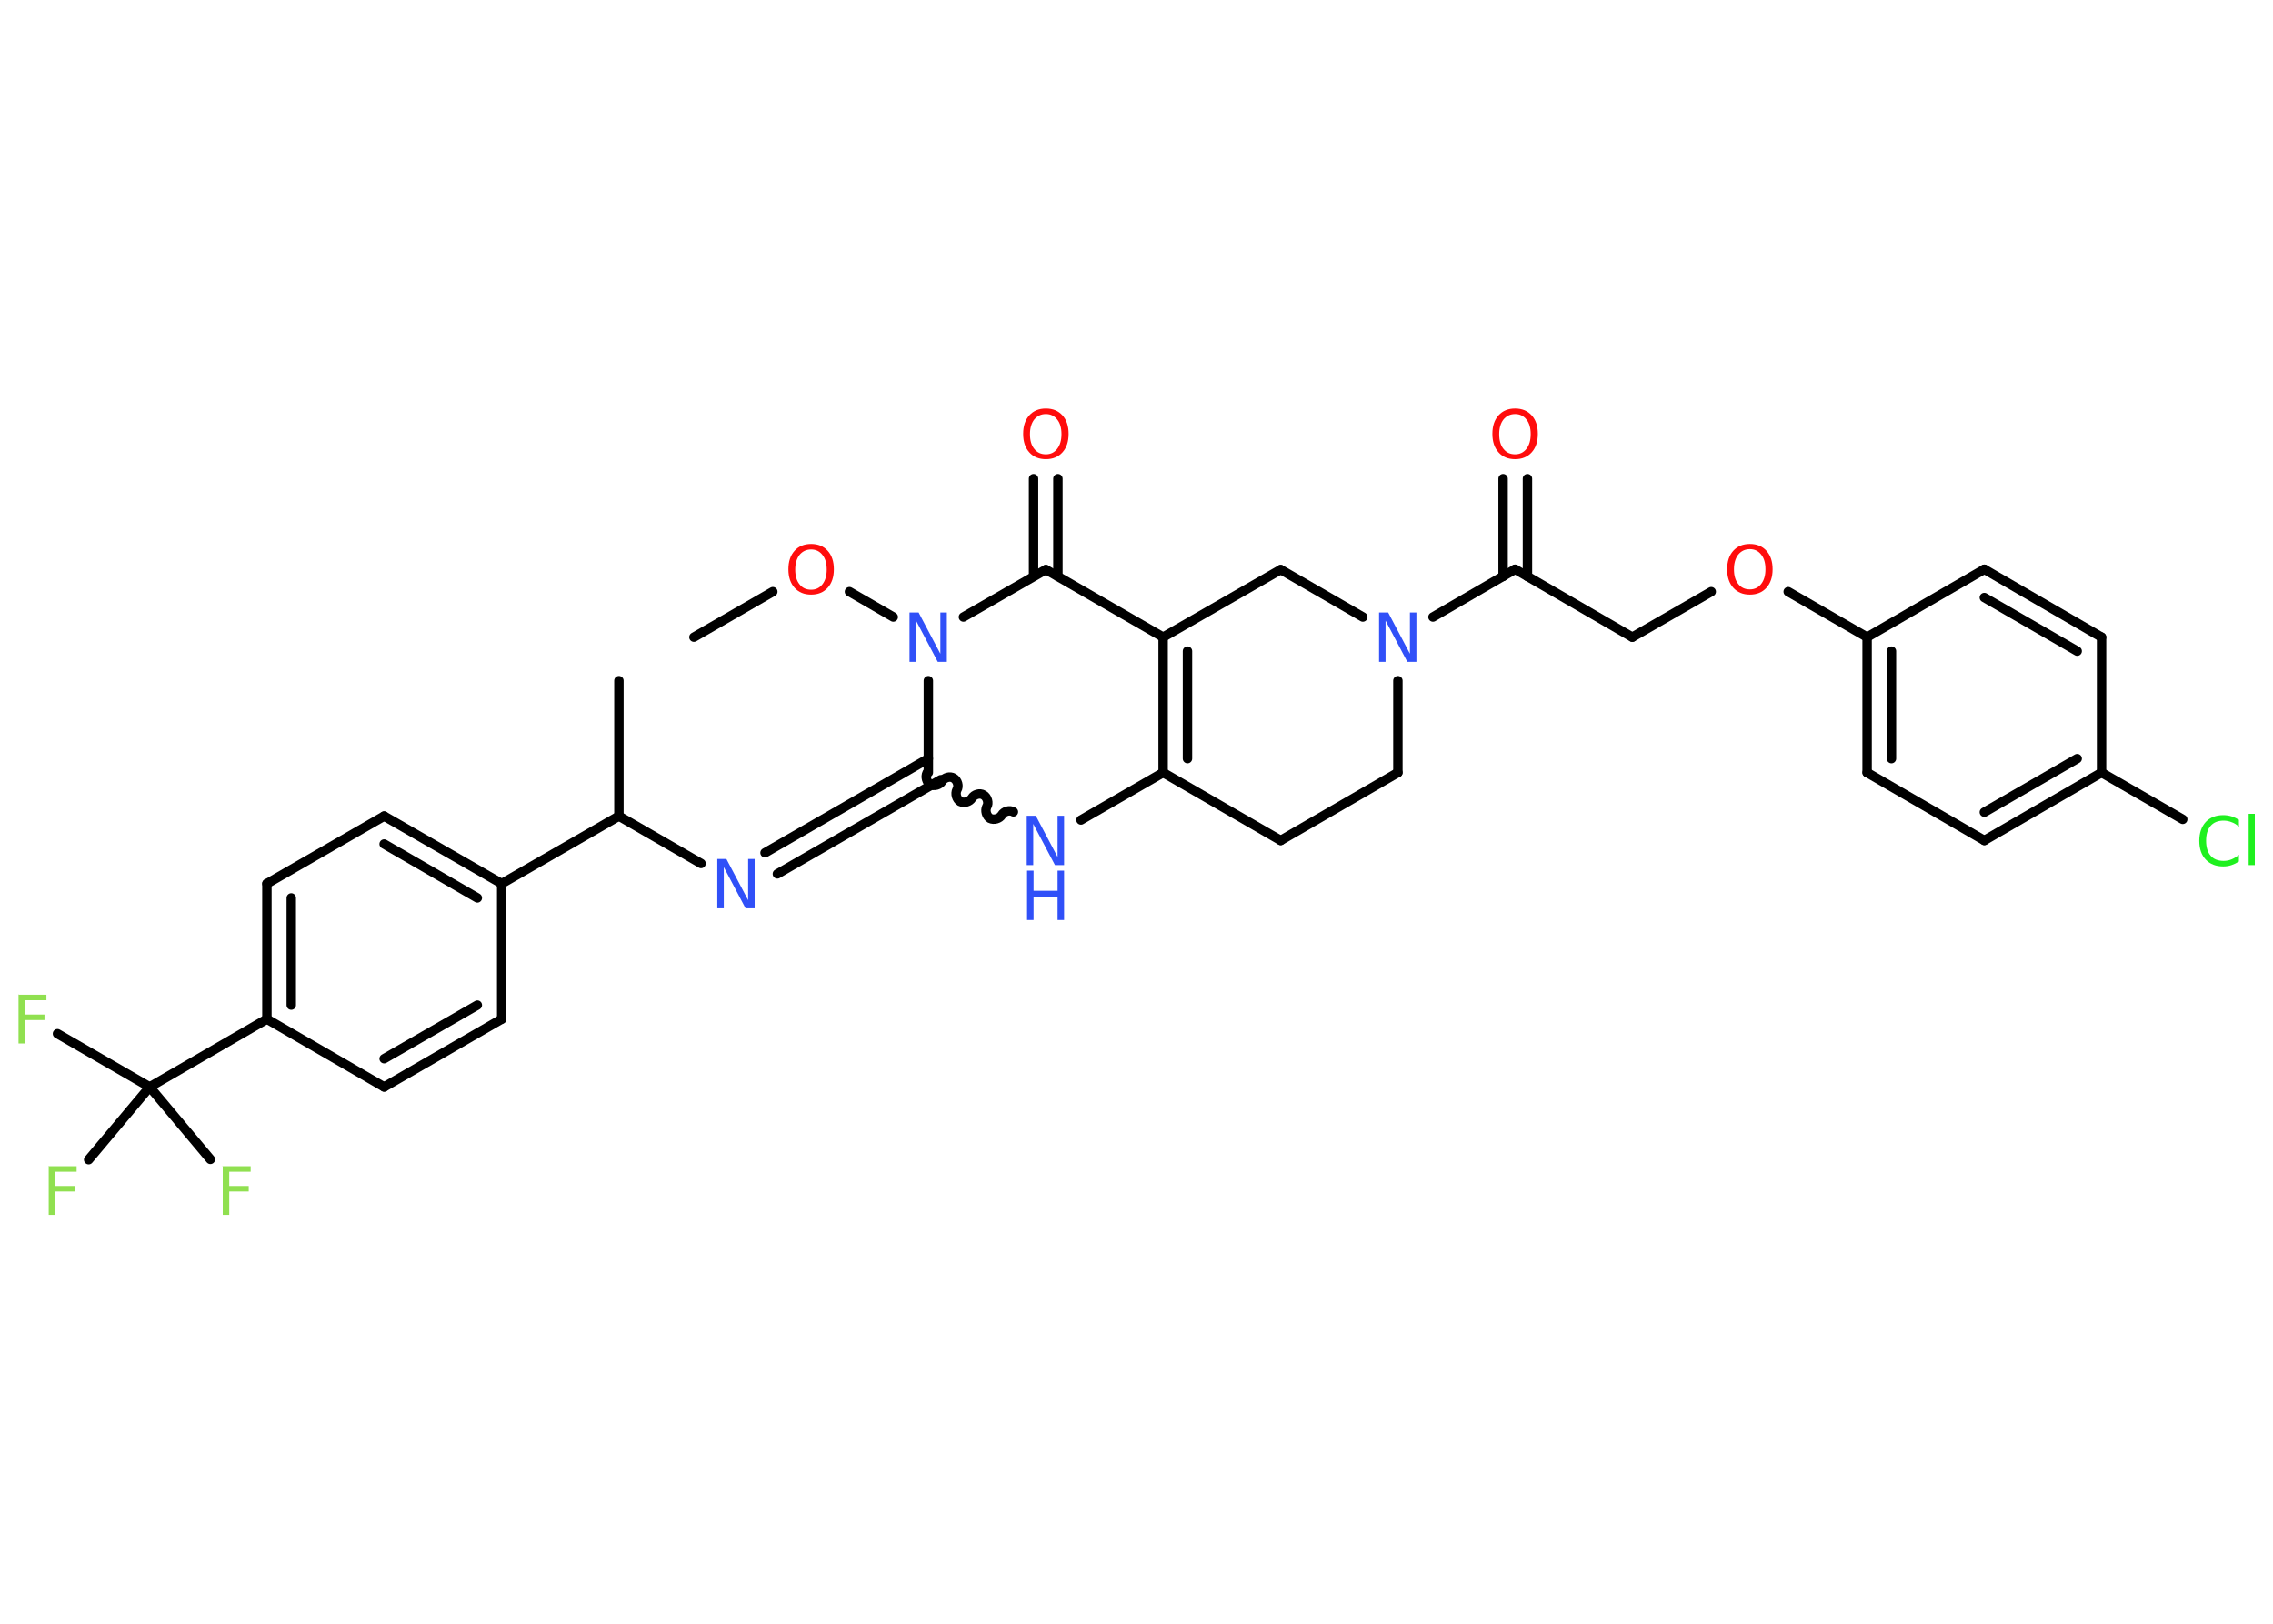 <?xml version='1.0' encoding='UTF-8'?>
<!DOCTYPE svg PUBLIC "-//W3C//DTD SVG 1.1//EN" "http://www.w3.org/Graphics/SVG/1.1/DTD/svg11.dtd">
<svg version='1.2' xmlns='http://www.w3.org/2000/svg' xmlns:xlink='http://www.w3.org/1999/xlink' width='70.0mm' height='50.0mm' viewBox='0 0 70.0 50.0'>
  <desc>Generated by the Chemistry Development Kit (http://github.com/cdk)</desc>
  <g stroke-linecap='round' stroke-linejoin='round' stroke='#000000' stroke-width='.29' fill='#3050F8'>
    <rect x='.0' y='.0' width='70.0' height='50.0' fill='#FFFFFF' stroke='none'/>
    <g id='mol1' class='mol'>
      <line id='mol1bnd1' class='bond' x1='21.37' y1='19.62' x2='23.8' y2='18.22'/>
      <line id='mol1bnd2' class='bond' x1='26.16' y1='18.22' x2='27.51' y2='19.0'/>
      <line id='mol1bnd3' class='bond' x1='28.59' y1='20.96' x2='28.59' y2='23.79'/>
      <g id='mol1bnd4' class='bond'>
        <line x1='28.97' y1='24.01' x2='23.94' y2='26.91'/>
        <line x1='28.59' y1='23.36' x2='23.56' y2='26.26'/>
      </g>
      <line id='mol1bnd5' class='bond' x1='21.59' y1='26.59' x2='19.06' y2='25.13'/>
      <line id='mol1bnd6' class='bond' x1='19.06' y1='25.13' x2='19.06' y2='20.96'/>
      <line id='mol1bnd7' class='bond' x1='19.06' y1='25.13' x2='15.45' y2='27.21'/>
      <g id='mol1bnd8' class='bond'>
        <line x1='15.45' y1='27.21' x2='11.83' y2='25.13'/>
        <line x1='14.7' y1='27.65' x2='11.83' y2='25.99'/>
      </g>
      <line id='mol1bnd9' class='bond' x1='11.83' y1='25.13' x2='8.22' y2='27.21'/>
      <g id='mol1bnd10' class='bond'>
        <line x1='8.22' y1='27.21' x2='8.22' y2='31.38'/>
        <line x1='8.97' y1='27.65' x2='8.97' y2='30.95'/>
      </g>
      <line id='mol1bnd11' class='bond' x1='8.22' y1='31.38' x2='4.61' y2='33.47'/>
      <line id='mol1bnd12' class='bond' x1='4.61' y1='33.47' x2='1.77' y2='31.83'/>
      <line id='mol1bnd13' class='bond' x1='4.61' y1='33.47' x2='6.48' y2='35.7'/>
      <line id='mol1bnd14' class='bond' x1='4.61' y1='33.47' x2='2.73' y2='35.71'/>
      <line id='mol1bnd15' class='bond' x1='8.22' y1='31.38' x2='11.83' y2='33.47'/>
      <g id='mol1bnd16' class='bond'>
        <line x1='11.83' y1='33.47' x2='15.45' y2='31.38'/>
        <line x1='11.83' y1='32.6' x2='14.7' y2='30.95'/>
      </g>
      <line id='mol1bnd17' class='bond' x1='15.45' y1='27.21' x2='15.45' y2='31.38'/>
      <path id='mol1bnd18' class='bond' d='M31.21 25.0c-.11 -.07 -.29 -.02 -.36 .1c-.07 .11 -.24 .16 -.36 .1c-.11 -.07 -.16 -.24 -.1 -.36c.07 -.11 .02 -.29 -.1 -.36c-.11 -.07 -.29 -.02 -.36 .1c-.07 .11 -.24 .16 -.36 .1c-.11 -.07 -.16 -.24 -.1 -.36c.07 -.11 .02 -.29 -.1 -.36c-.11 -.07 -.29 -.02 -.36 .1c-.07 .11 -.24 .16 -.36 .1c-.11 -.07 -.16 -.24 -.1 -.36' fill='none' stroke='#000000' stroke-width='.29'/>
      <line id='mol1bnd19' class='bond' x1='33.29' y1='25.25' x2='35.82' y2='23.79'/>
      <g id='mol1bnd20' class='bond'>
        <line x1='35.82' y1='19.62' x2='35.82' y2='23.79'/>
        <line x1='36.57' y1='20.05' x2='36.57' y2='23.36'/>
      </g>
      <line id='mol1bnd21' class='bond' x1='35.82' y1='19.62' x2='32.21' y2='17.54'/>
      <line id='mol1bnd22' class='bond' x1='29.67' y1='19.0' x2='32.21' y2='17.54'/>
      <g id='mol1bnd23' class='bond'>
        <line x1='31.83' y1='17.75' x2='31.83' y2='14.74'/>
        <line x1='32.58' y1='17.75' x2='32.58' y2='14.74'/>
      </g>
      <line id='mol1bnd24' class='bond' x1='35.82' y1='19.62' x2='39.44' y2='17.54'/>
      <line id='mol1bnd25' class='bond' x1='39.44' y1='17.54' x2='41.97' y2='19.0'/>
      <line id='mol1bnd26' class='bond' x1='44.13' y1='19.0' x2='46.66' y2='17.53'/>
      <g id='mol1bnd27' class='bond'>
        <line x1='46.29' y1='17.75' x2='46.29' y2='14.74'/>
        <line x1='47.04' y1='17.75' x2='47.04' y2='14.74'/>
      </g>
      <line id='mol1bnd28' class='bond' x1='46.66' y1='17.53' x2='50.27' y2='19.62'/>
      <line id='mol1bnd29' class='bond' x1='50.27' y1='19.62' x2='52.7' y2='18.22'/>
      <line id='mol1bnd30' class='bond' x1='55.07' y1='18.22' x2='57.5' y2='19.62'/>
      <g id='mol1bnd31' class='bond'>
        <line x1='57.5' y1='19.62' x2='57.5' y2='23.79'/>
        <line x1='58.25' y1='20.05' x2='58.25' y2='23.36'/>
      </g>
      <line id='mol1bnd32' class='bond' x1='57.5' y1='23.79' x2='61.11' y2='25.88'/>
      <g id='mol1bnd33' class='bond'>
        <line x1='61.11' y1='25.88' x2='64.72' y2='23.79'/>
        <line x1='61.11' y1='25.01' x2='63.97' y2='23.36'/>
      </g>
      <line id='mol1bnd34' class='bond' x1='64.72' y1='23.79' x2='67.22' y2='25.23'/>
      <line id='mol1bnd35' class='bond' x1='64.72' y1='23.79' x2='64.72' y2='19.62'/>
      <g id='mol1bnd36' class='bond'>
        <line x1='64.72' y1='19.62' x2='61.11' y2='17.53'/>
        <line x1='63.97' y1='20.05' x2='61.11' y2='18.4'/>
      </g>
      <line id='mol1bnd37' class='bond' x1='57.5' y1='19.62' x2='61.11' y2='17.53'/>
      <line id='mol1bnd38' class='bond' x1='43.05' y1='20.96' x2='43.05' y2='23.79'/>
      <line id='mol1bnd39' class='bond' x1='43.05' y1='23.79' x2='39.44' y2='25.88'/>
      <line id='mol1bnd40' class='bond' x1='35.82' y1='23.79' x2='39.44' y2='25.88'/>
      <path id='mol1atm2' class='atom' d='M24.98 16.92q-.22 .0 -.36 .17q-.13 .17 -.13 .45q.0 .29 .13 .45q.13 .17 .36 .17q.22 .0 .35 -.17q.13 -.17 .13 -.45q.0 -.29 -.13 -.45q-.13 -.17 -.35 -.17zM24.98 16.75q.32 .0 .51 .21q.19 .21 .19 .57q.0 .36 -.19 .57q-.19 .21 -.51 .21q-.32 .0 -.51 -.21q-.19 -.21 -.19 -.57q.0 -.36 .19 -.57q.19 -.21 .51 -.21z' stroke='none' fill='#FF0D0D'/>
      <path id='mol1atm3' class='atom' d='M28.02 18.86h.27l.67 1.27v-1.27h.2v1.52h-.28l-.67 -1.27v1.27h-.2v-1.52z' stroke='none'/>
      <path id='mol1atm5' class='atom' d='M22.1 26.45h.27l.67 1.27v-1.27h.2v1.52h-.28l-.67 -1.27v1.27h-.2v-1.52z' stroke='none'/>
      <path id='mol1atm13' class='atom' d='M.56 30.63h.87v.17h-.66v.44h.6v.17h-.6v.72h-.2v-1.52z' stroke='none' fill='#90E050'/>
      <path id='mol1atm14' class='atom' d='M6.85 35.91h.87v.17h-.66v.44h.6v.17h-.6v.72h-.2v-1.52z' stroke='none' fill='#90E050'/>
      <path id='mol1atm15' class='atom' d='M1.49 35.91h.87v.17h-.66v.44h.6v.17h-.6v.72h-.2v-1.52z' stroke='none' fill='#90E050'/>
      <g id='mol1atm18' class='atom'>
        <path d='M31.63 25.12h.27l.67 1.27v-1.27h.2v1.52h-.28l-.67 -1.27v1.27h-.2v-1.52z' stroke='none'/>
        <path d='M31.63 26.81h.2v.62h.74v-.62h.2v1.52h-.2v-.72h-.74v.72h-.2v-1.52z' stroke='none'/>
      </g>
      <path id='mol1atm22' class='atom' d='M32.21 12.75q-.22 .0 -.36 .17q-.13 .17 -.13 .45q.0 .29 .13 .45q.13 .17 .36 .17q.22 .0 .35 -.17q.13 -.17 .13 -.45q.0 -.29 -.13 -.45q-.13 -.17 -.35 -.17zM32.21 12.58q.32 .0 .51 .21q.19 .21 .19 .57q.0 .36 -.19 .57q-.19 .21 -.51 .21q-.32 .0 -.51 -.21q-.19 -.21 -.19 -.57q.0 -.36 .19 -.57q.19 -.21 .51 -.21z' stroke='none' fill='#FF0D0D'/>
      <path id='mol1atm24' class='atom' d='M42.48 18.86h.27l.67 1.27v-1.27h.2v1.52h-.28l-.67 -1.27v1.27h-.2v-1.52z' stroke='none'/>
      <path id='mol1atm26' class='atom' d='M46.66 12.75q-.22 .0 -.36 .17q-.13 .17 -.13 .45q.0 .29 .13 .45q.13 .17 .36 .17q.22 .0 .35 -.17q.13 -.17 .13 -.45q.0 -.29 -.13 -.45q-.13 -.17 -.35 -.17zM46.66 12.58q.32 .0 .51 .21q.19 .21 .19 .57q.0 .36 -.19 .57q-.19 .21 -.51 .21q-.32 .0 -.51 -.21q-.19 -.21 -.19 -.57q.0 -.36 .19 -.57q.19 -.21 .51 -.21z' stroke='none' fill='#FF0D0D'/>
      <path id='mol1atm28' class='atom' d='M53.89 16.91q-.22 .0 -.36 .17q-.13 .17 -.13 .45q.0 .29 .13 .45q.13 .17 .36 .17q.22 .0 .35 -.17q.13 -.17 .13 -.45q.0 -.29 -.13 -.45q-.13 -.17 -.35 -.17zM53.89 16.75q.32 .0 .51 .21q.19 .21 .19 .57q.0 .36 -.19 .57q-.19 .21 -.51 .21q-.32 .0 -.51 -.21q-.19 -.21 -.19 -.57q.0 -.36 .19 -.57q.19 -.21 .51 -.21z' stroke='none' fill='#FF0D0D'/>
      <path id='mol1atm33' class='atom' d='M68.95 25.24v.22q-.1 -.1 -.22 -.14q-.12 -.05 -.25 -.05q-.26 .0 -.4 .16q-.14 .16 -.14 .46q.0 .3 .14 .46q.14 .16 .4 .16q.13 .0 .25 -.05q.12 -.05 .22 -.14v.21q-.11 .07 -.23 .11q-.12 .04 -.25 .04q-.34 .0 -.54 -.21q-.2 -.21 -.2 -.58q.0 -.36 .2 -.58q.2 -.21 .54 -.21q.13 .0 .26 .04q.12 .04 .23 .11zM69.25 25.06h.19v1.58h-.19v-1.58z' stroke='none' fill='#1FF01F'/>
    </g>
  </g>
</svg>

